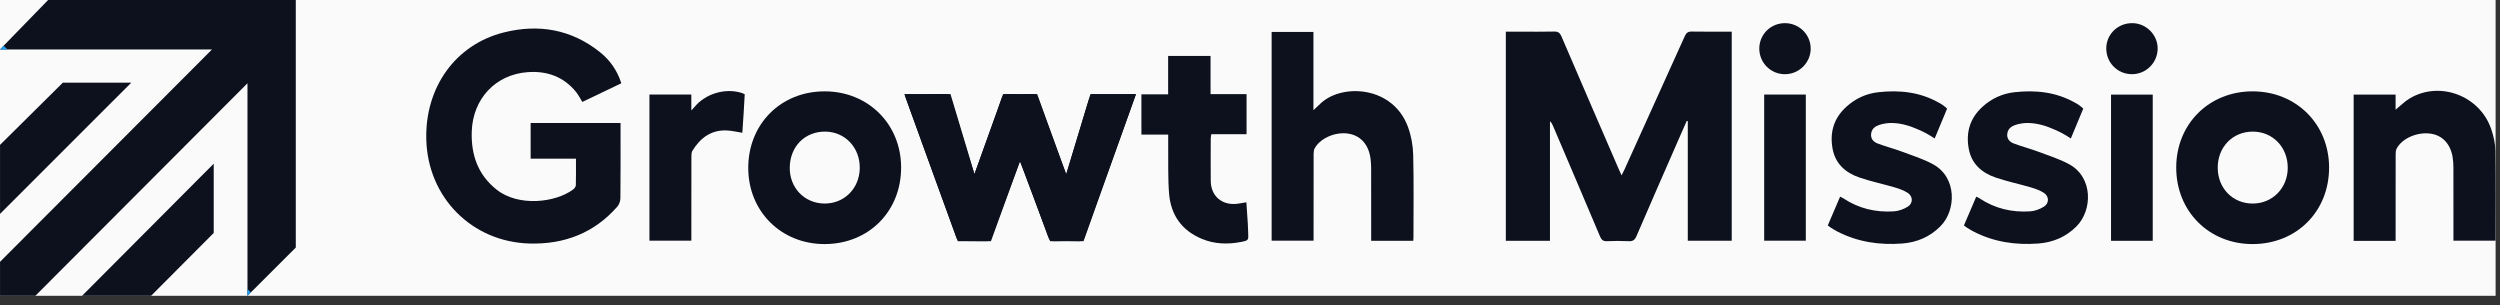 <svg width="172" height="21" viewBox="0 0 172 21" fill="none" xmlns="http://www.w3.org/2000/svg">
<rect x="0" y="0" width="172" height="21" fill="#333333" stroke="none"/>
<g clip-path="url(#clip0_52_27261)">
<rect width="171.698" height="20.35" fill="#FAFAFA"/>
<path d="M116.05 8.317C115.882 8.697 115.712 9.077 115.546 9.457C114.557 11.721 113.561 13.982 112.586 16.252C112.47 16.523 112.332 16.605 112.051 16.593C111.556 16.57 111.059 16.572 110.564 16.593C110.306 16.604 110.188 16.516 110.087 16.277C109.014 13.735 107.929 11.198 106.846 8.659C106.799 8.55 106.75 8.441 106.638 8.341V16.566H103.601V2.178C103.919 2.178 104.24 2.178 104.562 2.178C105.348 2.178 106.134 2.19 106.92 2.171C107.19 2.165 107.319 2.25 107.426 2.5C108.742 5.568 110.069 8.631 111.395 11.695C111.441 11.802 111.493 11.908 111.565 12.062C111.646 11.902 111.706 11.791 111.758 11.676C113.145 8.613 114.535 5.551 115.915 2.484C116.018 2.255 116.137 2.166 116.397 2.171C117.302 2.188 118.208 2.177 119.143 2.177V16.564H116.12V8.332C116.097 8.327 116.074 8.322 116.05 8.317Z" fill="#0C111D"/>
<path d="M39.626 10.918H36.508V8.462H42.694V8.829C42.694 10.434 42.701 12.038 42.684 13.643C42.682 13.838 42.597 14.072 42.469 14.218C40.874 16.038 38.816 16.819 36.437 16.754C32.458 16.646 29.435 13.581 29.329 9.606C29.232 6.012 31.335 3.061 34.674 2.229C37.066 1.633 39.305 2.017 41.271 3.582C41.964 4.135 42.46 4.838 42.748 5.729C41.853 6.158 40.965 6.582 40.063 7.014C39.92 6.783 39.804 6.544 39.643 6.342C38.786 5.271 37.626 4.867 36.303 4.964C34.08 5.126 32.528 6.811 32.456 9.05C32.406 10.649 32.873 12.015 34.162 13.043C35.663 14.239 38.221 13.948 39.442 13.027C39.527 12.963 39.615 12.839 39.618 12.742C39.634 12.153 39.626 11.565 39.626 10.919V10.918Z" fill="#0C111D"/>
<path d="M97.232 16.569H94.337V16.165C94.337 14.645 94.338 13.125 94.335 11.604C94.335 11.388 94.324 11.17 94.298 10.955C94.183 10.003 93.667 9.38 92.867 9.212C91.969 9.024 90.881 9.457 90.457 10.188C90.391 10.303 90.378 10.462 90.377 10.601C90.372 12.447 90.374 14.293 90.374 16.139C90.374 16.271 90.374 16.403 90.374 16.56H87.488V2.197H90.364V7.58C90.582 7.376 90.742 7.219 90.909 7.069C92.399 5.736 95.845 5.925 96.872 8.743C97.091 9.344 97.212 10.009 97.228 10.649C97.275 12.554 97.246 14.461 97.246 16.367C97.246 16.425 97.238 16.483 97.231 16.57L97.232 16.569Z" fill="#0C111D"/>
<path d="M56.724 6.285C59.719 6.279 61.989 8.529 61.997 11.511C62.004 14.537 59.774 16.781 56.75 16.792C53.756 16.803 51.487 14.553 51.48 11.568C51.472 8.543 53.708 6.29 56.725 6.285L56.724 6.285ZM56.696 14.003C58.058 14.028 59.117 12.991 59.151 11.601C59.185 10.183 58.166 9.079 56.803 9.055C55.393 9.031 54.357 10.064 54.335 11.514C54.314 12.908 55.329 13.978 56.696 14.003Z" fill="#0C111D"/>
<path d="M154.98 6.285C157.975 6.285 160.238 8.538 160.241 11.522C160.245 14.545 158.008 16.787 154.983 16.792C151.977 16.797 149.717 14.532 149.724 11.52C149.73 8.525 151.98 6.284 154.98 6.285ZM154.984 14.004C156.343 14.004 157.388 12.946 157.397 11.558C157.407 10.139 156.378 9.062 155.005 9.055C153.607 9.048 152.568 10.12 152.58 11.557C152.59 12.961 153.614 14.003 154.984 14.004Z" fill="#0C111D"/>
<path d="M164.82 16.57H161.931V6.51H164.817V7.545C165.165 7.265 165.454 6.968 165.798 6.765C167.863 5.542 170.622 6.587 171.398 8.891C171.554 9.354 171.673 9.854 171.68 10.339C171.71 12.402 171.693 14.466 171.693 16.558H168.797V16.186C168.797 14.642 168.799 13.097 168.795 11.552C168.794 11.3 168.781 11.045 168.739 10.797C168.587 9.908 168.053 9.334 167.279 9.203C166.35 9.047 165.268 9.502 164.888 10.226C164.825 10.345 164.821 10.503 164.821 10.643C164.817 12.478 164.818 14.312 164.818 16.146V16.57H164.82Z" fill="#0C111D"/>
<path d="M80.37 9.26H78.529V6.492H80.368V3.849H83.286V6.477H85.764V9.233H83.336C83.32 9.365 83.299 9.456 83.299 9.547C83.296 10.512 83.291 11.477 83.299 12.443C83.308 13.484 84.061 14.138 85.104 14.021C85.306 13.998 85.506 13.957 85.751 13.917C85.784 14.412 85.819 14.899 85.849 15.386C85.862 15.591 85.865 15.796 85.875 16.001C85.901 16.527 85.904 16.541 85.396 16.643C84.476 16.826 83.562 16.797 82.689 16.434C81.308 15.862 80.553 14.79 80.433 13.328C80.346 12.249 80.386 11.159 80.372 10.073C80.368 9.82 80.372 9.568 80.372 9.26H80.37Z" fill="#0C111D"/>
<path d="M51.237 6.491C51.136 6.423 51.041 6.399 51.041 6.399C51.034 6.396 51.028 6.393 51.021 6.391C49.881 6.037 48.527 6.449 47.772 7.37C47.723 7.429 47.669 7.483 47.564 7.598V6.505H44.681V16.559H47.565V16.135C47.565 14.361 47.564 12.589 47.568 10.816C47.568 10.663 47.568 10.484 47.643 10.363C48.184 9.489 48.927 8.926 50.009 8.975C50.353 8.991 50.694 9.076 51.073 9.135C51.129 8.292 51.189 7.453 51.23 6.613L51.238 6.492L51.237 6.491Z" fill="#0C111D"/>
<path d="M121.376 6.505H124.24V16.559H121.376V6.505Z" fill="#0C111D"/>
<path d="M145.239 16.567V6.509H148.108V16.567H145.239V16.567Z" fill="#0C111D"/>
<path d="M121.039 3.356C121.033 2.377 121.819 1.592 122.804 1.593C123.772 1.593 124.563 2.364 124.575 3.32C124.588 4.289 123.798 5.094 122.822 5.105C121.844 5.117 121.045 4.333 121.039 3.356H121.039Z" fill="#0C111D"/>
<path d="M144.911 3.309C144.924 2.337 145.728 1.575 146.723 1.593C147.679 1.609 148.466 2.419 148.447 3.366C148.427 4.343 147.62 5.123 146.647 5.104C145.664 5.086 144.898 4.294 144.911 3.308L144.911 3.309Z" fill="#0C111D"/>
<path d="M142.358 11.3C141.688 10.935 140.943 10.701 140.223 10.433C139.67 10.228 139.095 10.079 138.545 9.87C138.28 9.77 138.073 9.568 138.097 9.236C138.113 9.004 138.227 8.827 138.392 8.721C138.392 8.721 138.396 8.718 138.404 8.714C138.406 8.713 138.408 8.711 138.41 8.71C138.539 8.632 139.375 8.189 140.869 8.721C140.991 8.765 141.098 8.807 141.19 8.848C141.629 9.018 142.055 9.247 142.474 9.526L143.328 7.475C143.238 7.386 143.144 7.311 143.06 7.249C143.032 7.228 143.001 7.206 142.966 7.185C142.843 7.104 142.756 7.061 142.756 7.061H142.755C141.46 6.331 140.057 6.182 138.598 6.344C137.761 6.437 137.019 6.778 136.392 7.349C135.53 8.133 135.243 9.113 135.45 10.236C135.643 11.283 136.357 11.896 137.313 12.219C138.099 12.486 138.917 12.656 139.715 12.89C140.024 12.981 140.339 13.093 140.609 13.262C140.99 13.503 140.999 13.99 140.616 14.223C140.339 14.393 139.996 14.52 139.674 14.541C138.423 14.623 137.251 14.349 136.195 13.648C136.129 13.604 136.053 13.575 135.966 13.53C135.678 14.204 135.399 14.855 135.118 15.511C135.196 15.569 135.251 15.616 135.311 15.653C135.465 15.748 135.618 15.847 135.779 15.929C137.184 16.653 138.685 16.872 140.244 16.753C141.254 16.675 142.135 16.302 142.861 15.576C143.973 14.46 144.01 12.198 142.359 11.3H142.358Z" fill="#0C111D"/>
<path d="M132.99 11.3C132.32 10.935 131.575 10.701 130.855 10.433C130.303 10.228 129.728 10.079 129.177 9.87C128.912 9.77 128.706 9.568 128.729 9.236C128.746 9.004 128.859 8.827 129.024 8.721C129.024 8.721 129.028 8.718 129.036 8.714C129.038 8.713 129.04 8.711 129.043 8.71C129.172 8.632 130.007 8.189 131.501 8.721C131.624 8.765 131.731 8.807 131.823 8.848C132.261 9.018 132.687 9.247 133.107 9.526L133.96 7.475C133.87 7.386 133.777 7.311 133.692 7.249C133.664 7.228 133.633 7.206 133.598 7.185C133.476 7.104 133.388 7.061 133.388 7.061H133.387C132.092 6.331 130.689 6.182 129.23 6.344C128.393 6.437 127.651 6.778 127.025 7.349C126.162 8.133 125.876 9.113 126.082 10.236C126.276 11.283 126.99 11.896 127.945 12.219C128.731 12.486 129.549 12.656 130.347 12.89C130.656 12.981 130.971 13.093 131.241 13.262C131.622 13.503 131.632 13.99 131.249 14.223C130.971 14.393 130.629 14.52 130.306 14.541C129.056 14.623 127.883 14.349 126.827 13.648C126.761 13.604 126.686 13.575 126.599 13.53C126.31 14.204 126.032 14.855 125.751 15.511C125.828 15.569 125.883 15.616 125.944 15.653C126.098 15.748 126.25 15.847 126.411 15.929C127.816 16.653 129.317 16.872 130.876 16.753C131.886 16.675 132.768 16.302 133.493 15.576C134.606 14.46 134.643 12.198 132.991 11.3H132.99Z" fill="#0C111D"/>
<path d="M0.002 18.013V20.35H2.434L17.026 5.729V20.35L20.35 17.032V0H3.311L0.002 3.401H14.587L0.002 18.013Z" fill="#0C111D"/>
<path d="M0.002 14.716V9.968L4.324 5.687H9.032L0.002 14.716Z" fill="#0C111D"/>
<path d="M5.647 20.35L14.704 11.261V16.027L10.396 20.35H5.647Z" fill="#0C111D"/>
<path d="M17.027 19.891L17.261 20.116L17.027 20.35V19.891Z" fill="#209CF0"/>
<path d="M0.246 3.151L0.525 3.401H0.002L0.246 3.151Z" fill="#209CF0"/>
<path d="M78.154 6.484C77.649 7.887 77.173 9.213 76.695 10.539C76.004 12.454 75.308 14.367 74.627 16.287C74.545 16.52 74.443 16.602 74.194 16.593C73.639 16.573 73.081 16.574 72.526 16.593C72.291 16.6 72.194 16.518 72.115 16.301C71.532 14.693 70.934 13.089 70.34 11.485C70.3 11.378 70.25 11.273 70.174 11.096C69.776 12.16 69.406 13.148 69.037 14.137C68.764 14.87 68.486 15.603 68.224 16.341C68.157 16.531 68.062 16.597 67.859 16.592C67.278 16.578 66.697 16.597 66.118 16.578C66.01 16.574 65.846 16.472 65.811 16.378C64.628 13.141 63.459 9.899 62.288 6.658C62.276 6.625 62.277 6.588 62.266 6.505C62.385 6.497 62.499 6.484 62.613 6.483C63.41 6.481 64.209 6.494 65.007 6.476C65.274 6.47 65.382 6.56 65.457 6.811C65.936 8.416 66.43 10.017 66.92 11.618C66.95 11.716 66.987 11.812 67.044 11.978C67.456 10.837 67.844 9.762 68.232 8.687C68.46 8.052 68.698 7.42 68.911 6.78C68.989 6.544 69.108 6.467 69.355 6.476C69.91 6.495 70.467 6.492 71.023 6.477C71.255 6.471 71.356 6.551 71.436 6.77C72.003 8.346 72.586 9.916 73.165 11.487C73.218 11.632 73.274 11.775 73.356 11.99C73.693 10.88 74.008 9.843 74.321 8.807C74.526 8.126 74.725 7.443 74.94 6.766C74.974 6.66 75.083 6.498 75.16 6.497C76.135 6.479 77.111 6.484 78.154 6.484Z" fill="#0C111D"/>
<path d="M62.265 6.474H65.393L67.043 11.977L69.012 6.474H71.357L73.355 11.989L75.023 6.474H78.153L74.548 16.594H72.246L70.173 11.095L68.177 16.594H65.894L62.217 6.474H62.265Z" fill="#0C111D"/>
</g>
<defs>
<clipPath id="clip0_52_27261">
<rect width="171.698" height="20.35" fill="white"/>
</clipPath>
</defs>
</svg>
